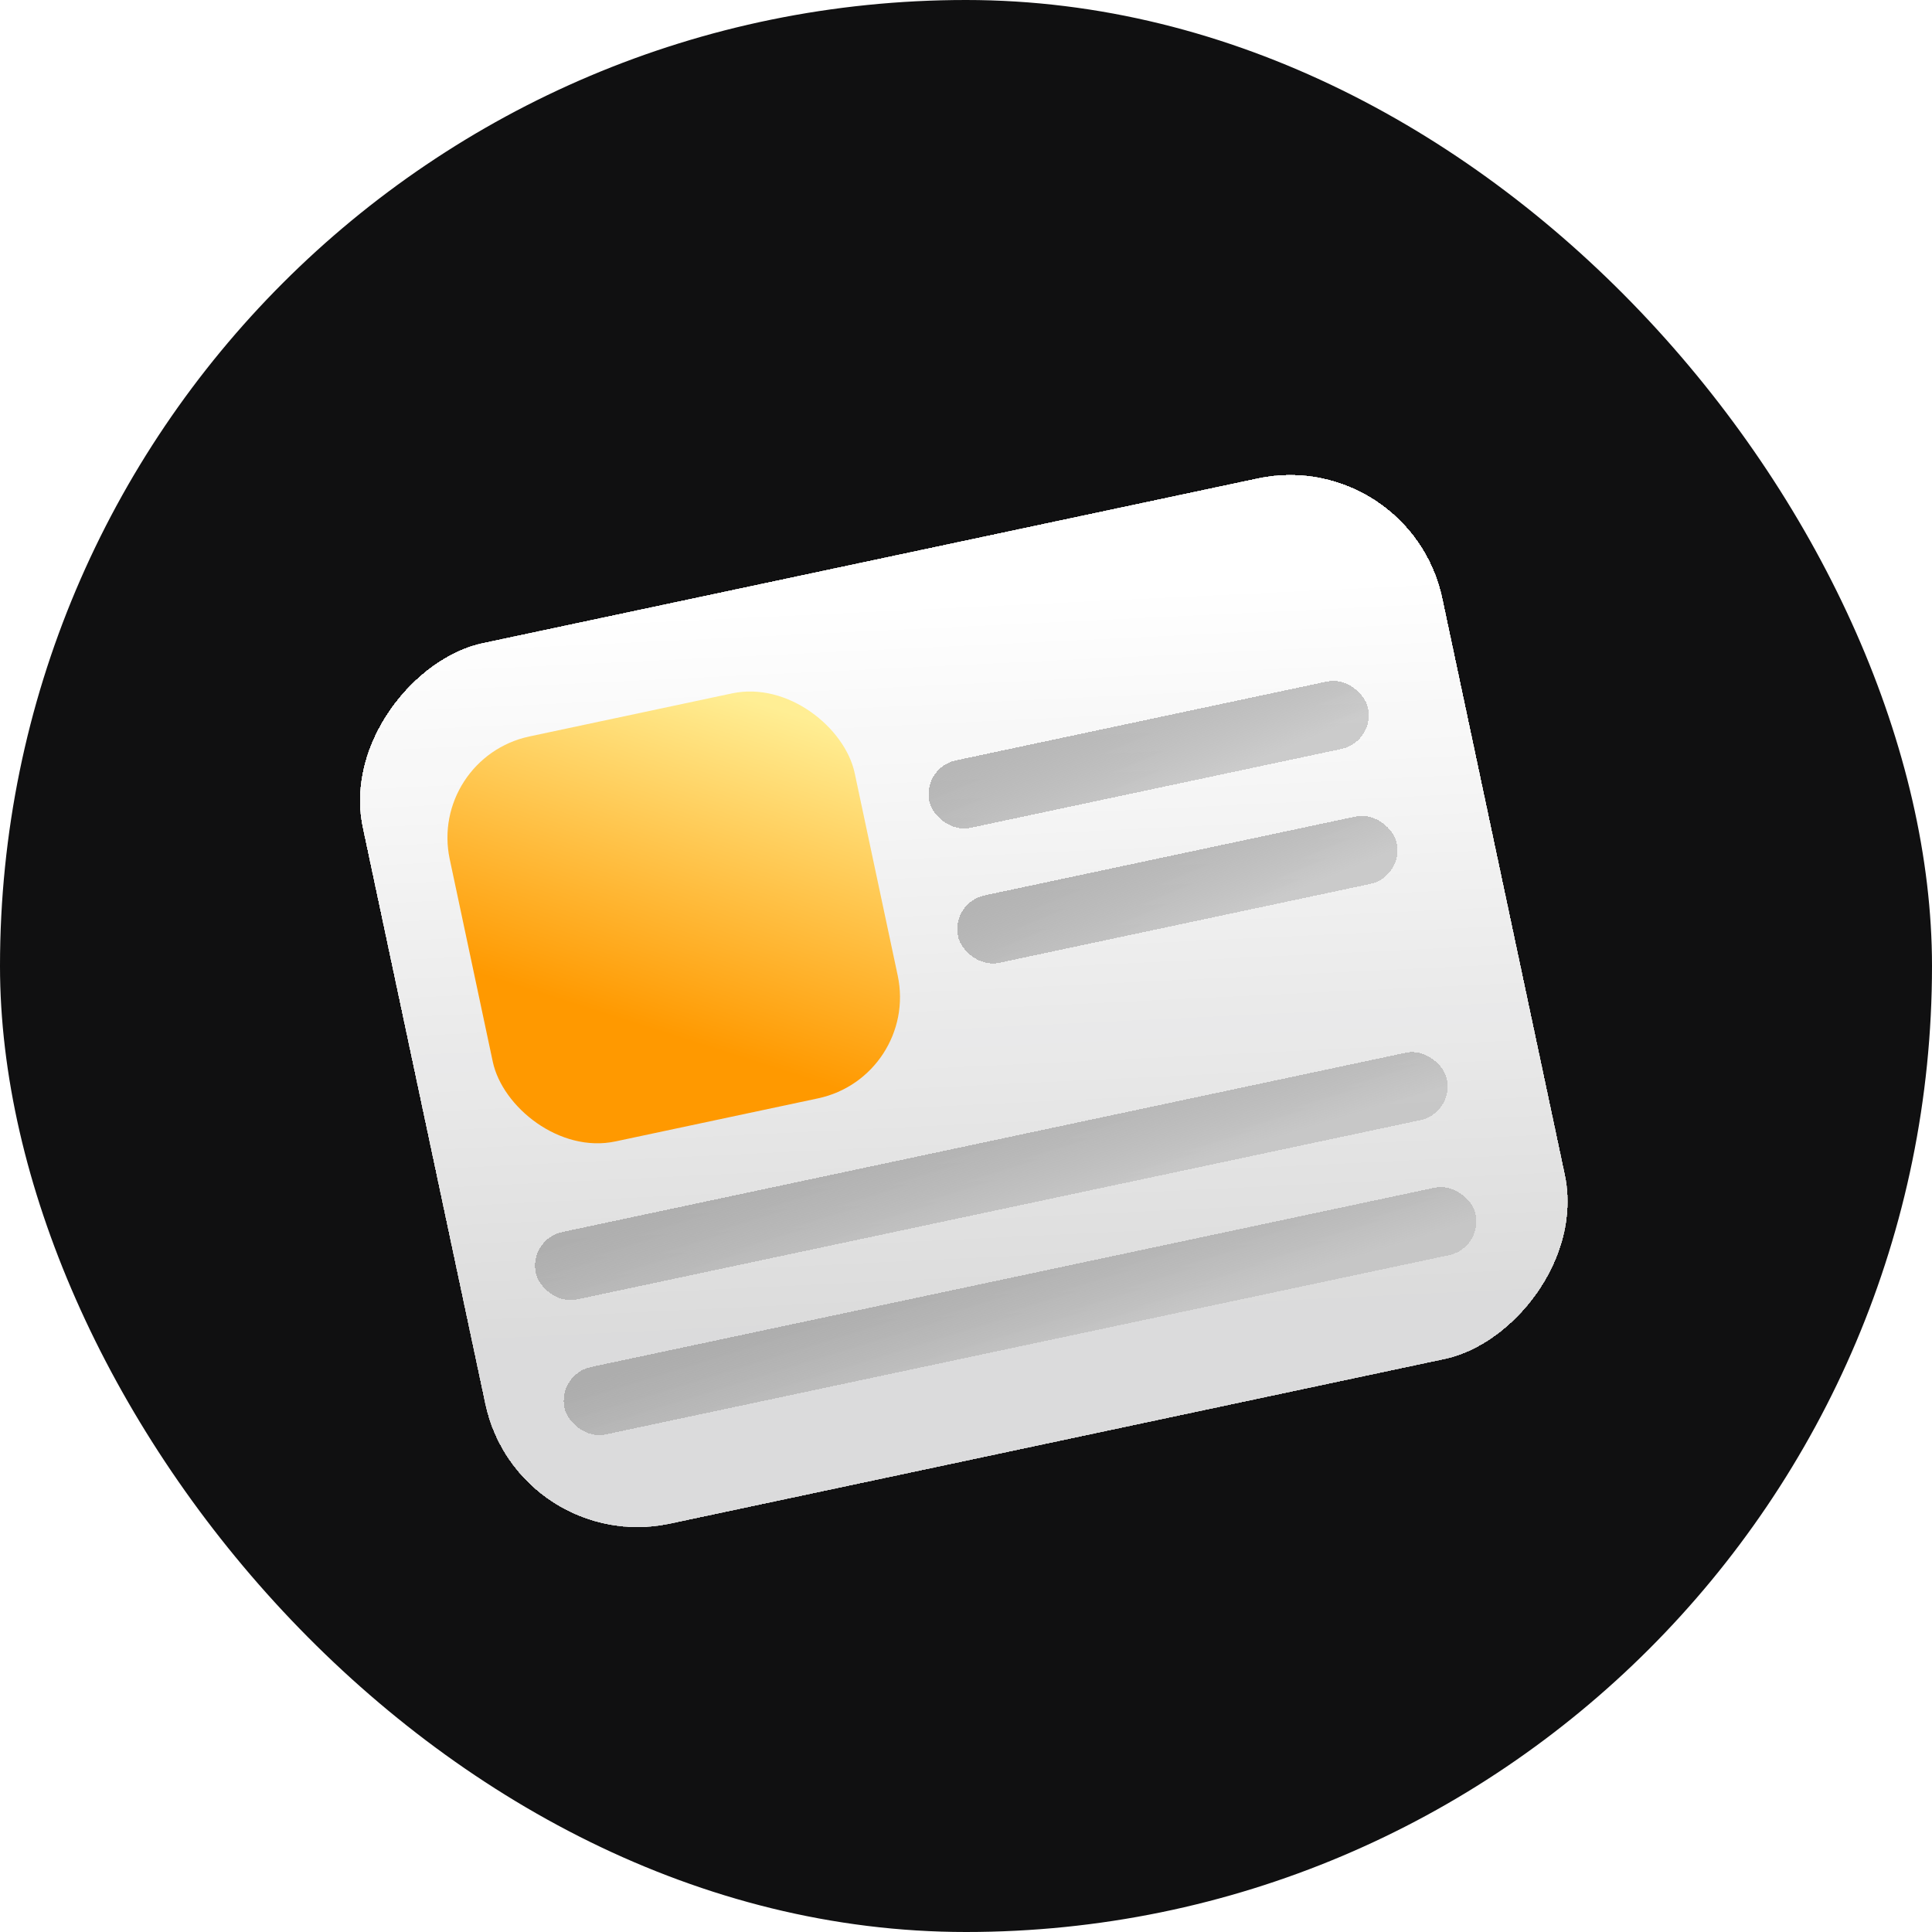<svg width="56" height="56" viewBox="0 0 56 56" fill="none" xmlns="http://www.w3.org/2000/svg">
<rect width="56" height="56" rx="28" fill="#101011"/>
<g filter="url(#filter0_bdi_988_6170)">
<g clip-path="url(#clip0_988_6170)">
<rect x="15" y="44" width="26.105" height="32" rx="4.516" transform="rotate(-102 15 44)" fill="url(#paint0_linear_988_6170)" shape-rendering="crispEdges"/>
<g filter="url(#filter1_i_988_6170)">
<rect x="12.412" y="20.004" width="12" height="12" rx="3" transform="rotate(-12 12.412 20.004)" fill="url(#paint1_linear_988_6170)"/>
</g>
<g filter="url(#filter2_bdi_988_6170)">
<rect x="26.729" y="20.028" width="13" height="2" rx="1" transform="rotate(-12 26.729 20.028)" fill="url(#paint2_linear_988_6170)" shape-rendering="crispEdges"/>
</g>
<g filter="url(#filter3_bdi_988_6170)">
<rect x="15.322" y="33.698" width="27" height="2" rx="1" transform="rotate(-12 15.322 33.698)" fill="url(#paint3_linear_988_6170)" shape-rendering="crispEdges"/>
</g>
<g filter="url(#filter4_bdi_988_6170)">
<rect x="27.561" y="23.941" width="13" height="2" rx="1" transform="rotate(-12 27.561 23.941)" fill="url(#paint4_linear_988_6170)" shape-rendering="crispEdges"/>
</g>
<g filter="url(#filter5_bdi_988_6170)">
<rect x="16.154" y="37.611" width="27" height="2" rx="1" transform="rotate(-12 16.154 37.611)" fill="url(#paint5_linear_988_6170)" shape-rendering="crispEdges"/>
</g>
</g>
</g>
<defs>
<filter id="filter0_bdi_988_6170" x="6.202" y="8.441" width="43.47" height="38.93" filterUnits="userSpaceOnUse" color-interpolation-filters="sRGB">
<feFlood flood-opacity="0" result="BackgroundImageFix"/>
<feGaussianBlur in="BackgroundImageFix" stdDeviation="1.685"/>
<feComposite in2="SourceAlpha" operator="in" result="effect1_backgroundBlur_988_6170"/>
<feColorMatrix in="SourceAlpha" type="matrix" values="0 0 0 0 0 0 0 0 0 0 0 0 0 0 0 0 0 0 127 0" result="hardAlpha"/>
<feOffset dy="0.637"/>
<feGaussianBlur stdDeviation="1.273"/>
<feComposite in2="hardAlpha" operator="out"/>
<feColorMatrix type="matrix" values="0 0 0 0 0 0 0 0 0 0 0 0 0 0 0 0 0 0 0.02 0"/>
<feBlend mode="normal" in2="effect1_backgroundBlur_988_6170" result="effect2_dropShadow_988_6170"/>
<feBlend mode="normal" in="SourceGraphic" in2="effect2_dropShadow_988_6170" result="shape"/>
<feColorMatrix in="SourceAlpha" type="matrix" values="0 0 0 0 0 0 0 0 0 0 0 0 0 0 0 0 0 0 127 0" result="hardAlpha"/>
<feOffset dy="0.473"/>
<feGaussianBlur stdDeviation="0.215"/>
<feComposite in2="hardAlpha" operator="arithmetic" k2="-1" k3="1"/>
<feColorMatrix type="matrix" values="0 0 0 0 1 0 0 0 0 1 0 0 0 0 1 0 0 0 1 0"/>
<feBlend mode="normal" in2="shape" result="effect3_innerShadow_988_6170"/>
</filter>
<filter id="filter1_i_988_6170" x="12.969" y="18.067" width="13.117" height="13.974" filterUnits="userSpaceOnUse" color-interpolation-filters="sRGB">
<feFlood flood-opacity="0" result="BackgroundImageFix"/>
<feBlend mode="normal" in="SourceGraphic" in2="BackgroundImageFix" result="shape"/>
<feColorMatrix in="SourceAlpha" type="matrix" values="0 0 0 0 0 0 0 0 0 0 0 0 0 0 0 0 0 0 127 0" result="hardAlpha"/>
<feOffset dy="0.856"/>
<feGaussianBlur stdDeviation="1.541"/>
<feComposite in2="hardAlpha" operator="arithmetic" k2="-1" k3="1"/>
<feColorMatrix type="matrix" values="0 0 0 0 1 0 0 0 0 1 0 0 0 0 1 0 0 0 0.81 0"/>
<feBlend mode="normal" in2="shape" result="effect1_innerShadow_988_6170"/>
</filter>
<filter id="filter2_bdi_988_6170" x="23.544" y="14.14" width="19.502" height="11.029" filterUnits="userSpaceOnUse" color-interpolation-filters="sRGB">
<feFlood flood-opacity="0" result="BackgroundImageFix"/>
<feGaussianBlur in="BackgroundImageFix" stdDeviation="1.685"/>
<feComposite in2="SourceAlpha" operator="in" result="effect1_backgroundBlur_988_6170"/>
<feColorMatrix in="SourceAlpha" type="matrix" values="0 0 0 0 0 0 0 0 0 0 0 0 0 0 0 0 0 0 127 0" result="hardAlpha"/>
<feOffset dy="0.637"/>
<feGaussianBlur stdDeviation="1.273"/>
<feComposite in2="hardAlpha" operator="out"/>
<feColorMatrix type="matrix" values="0 0 0 0 0 0 0 0 0 0 0 0 0 0 0 0 0 0 0.02 0"/>
<feBlend mode="normal" in2="effect1_backgroundBlur_988_6170" result="effect2_dropShadow_988_6170"/>
<feBlend mode="normal" in="SourceGraphic" in2="effect2_dropShadow_988_6170" result="shape"/>
<feColorMatrix in="SourceAlpha" type="matrix" values="0 0 0 0 0 0 0 0 0 0 0 0 0 0 0 0 0 0 127 0" result="hardAlpha"/>
<feOffset dy="0.473"/>
<feGaussianBlur stdDeviation="0.215"/>
<feComposite in2="hardAlpha" operator="arithmetic" k2="-1" k3="1"/>
<feColorMatrix type="matrix" values="0 0 0 0 1 0 0 0 0 1 0 0 0 0 1 0 0 0 1 0"/>
<feBlend mode="normal" in2="shape" result="effect3_innerShadow_988_6170"/>
</filter>
<filter id="filter3_bdi_988_6170" x="12.137" y="24.9" width="33.196" height="13.94" filterUnits="userSpaceOnUse" color-interpolation-filters="sRGB">
<feFlood flood-opacity="0" result="BackgroundImageFix"/>
<feGaussianBlur in="BackgroundImageFix" stdDeviation="1.685"/>
<feComposite in2="SourceAlpha" operator="in" result="effect1_backgroundBlur_988_6170"/>
<feColorMatrix in="SourceAlpha" type="matrix" values="0 0 0 0 0 0 0 0 0 0 0 0 0 0 0 0 0 0 127 0" result="hardAlpha"/>
<feOffset dy="0.637"/>
<feGaussianBlur stdDeviation="1.273"/>
<feComposite in2="hardAlpha" operator="out"/>
<feColorMatrix type="matrix" values="0 0 0 0 0 0 0 0 0 0 0 0 0 0 0 0 0 0 0.02 0"/>
<feBlend mode="normal" in2="effect1_backgroundBlur_988_6170" result="effect2_dropShadow_988_6170"/>
<feBlend mode="normal" in="SourceGraphic" in2="effect2_dropShadow_988_6170" result="shape"/>
<feColorMatrix in="SourceAlpha" type="matrix" values="0 0 0 0 0 0 0 0 0 0 0 0 0 0 0 0 0 0 127 0" result="hardAlpha"/>
<feOffset dy="0.473"/>
<feGaussianBlur stdDeviation="0.215"/>
<feComposite in2="hardAlpha" operator="arithmetic" k2="-1" k3="1"/>
<feColorMatrix type="matrix" values="0 0 0 0 1 0 0 0 0 1 0 0 0 0 1 0 0 0 1 0"/>
<feBlend mode="normal" in2="shape" result="effect3_innerShadow_988_6170"/>
</filter>
<filter id="filter4_bdi_988_6170" x="24.376" y="18.053" width="19.502" height="11.029" filterUnits="userSpaceOnUse" color-interpolation-filters="sRGB">
<feFlood flood-opacity="0" result="BackgroundImageFix"/>
<feGaussianBlur in="BackgroundImageFix" stdDeviation="1.685"/>
<feComposite in2="SourceAlpha" operator="in" result="effect1_backgroundBlur_988_6170"/>
<feColorMatrix in="SourceAlpha" type="matrix" values="0 0 0 0 0 0 0 0 0 0 0 0 0 0 0 0 0 0 127 0" result="hardAlpha"/>
<feOffset dy="0.637"/>
<feGaussianBlur stdDeviation="1.273"/>
<feComposite in2="hardAlpha" operator="out"/>
<feColorMatrix type="matrix" values="0 0 0 0 0 0 0 0 0 0 0 0 0 0 0 0 0 0 0.02 0"/>
<feBlend mode="normal" in2="effect1_backgroundBlur_988_6170" result="effect2_dropShadow_988_6170"/>
<feBlend mode="normal" in="SourceGraphic" in2="effect2_dropShadow_988_6170" result="shape"/>
<feColorMatrix in="SourceAlpha" type="matrix" values="0 0 0 0 0 0 0 0 0 0 0 0 0 0 0 0 0 0 127 0" result="hardAlpha"/>
<feOffset dy="0.473"/>
<feGaussianBlur stdDeviation="0.215"/>
<feComposite in2="hardAlpha" operator="arithmetic" k2="-1" k3="1"/>
<feColorMatrix type="matrix" values="0 0 0 0 1 0 0 0 0 1 0 0 0 0 1 0 0 0 1 0"/>
<feBlend mode="normal" in2="shape" result="effect3_innerShadow_988_6170"/>
</filter>
<filter id="filter5_bdi_988_6170" x="12.969" y="28.812" width="33.196" height="13.94" filterUnits="userSpaceOnUse" color-interpolation-filters="sRGB">
<feFlood flood-opacity="0" result="BackgroundImageFix"/>
<feGaussianBlur in="BackgroundImageFix" stdDeviation="1.685"/>
<feComposite in2="SourceAlpha" operator="in" result="effect1_backgroundBlur_988_6170"/>
<feColorMatrix in="SourceAlpha" type="matrix" values="0 0 0 0 0 0 0 0 0 0 0 0 0 0 0 0 0 0 127 0" result="hardAlpha"/>
<feOffset dy="0.637"/>
<feGaussianBlur stdDeviation="1.273"/>
<feComposite in2="hardAlpha" operator="out"/>
<feColorMatrix type="matrix" values="0 0 0 0 0 0 0 0 0 0 0 0 0 0 0 0 0 0 0.02 0"/>
<feBlend mode="normal" in2="effect1_backgroundBlur_988_6170" result="effect2_dropShadow_988_6170"/>
<feBlend mode="normal" in="SourceGraphic" in2="effect2_dropShadow_988_6170" result="shape"/>
<feColorMatrix in="SourceAlpha" type="matrix" values="0 0 0 0 0 0 0 0 0 0 0 0 0 0 0 0 0 0 127 0" result="hardAlpha"/>
<feOffset dy="0.473"/>
<feGaussianBlur stdDeviation="0.215"/>
<feComposite in2="hardAlpha" operator="arithmetic" k2="-1" k3="1"/>
<feColorMatrix type="matrix" values="0 0 0 0 1 0 0 0 0 1 0 0 0 0 1 0 0 0 1 0"/>
<feBlend mode="normal" in2="shape" result="effect3_innerShadow_988_6170"/>
</filter>
<linearGradient id="paint0_linear_988_6170" x1="37.788" y1="72.858" x2="16.863" y2="69.454" gradientUnits="userSpaceOnUse">
<stop stop-color="white"/>
<stop offset="1" stop-color="white" stop-opacity="0.85"/>
</linearGradient>
<linearGradient id="paint1_linear_988_6170" x1="17.5" y1="29.27" x2="22.437" y2="20.612" gradientUnits="userSpaceOnUse">
<stop stop-color="#FF9900"/>
<stop offset="1" stop-color="#FFEE94"/>
</linearGradient>
<linearGradient id="paint2_linear_988_6170" x1="36.316" y1="21.875" x2="35.746" y2="18.818" gradientUnits="userSpaceOnUse">
<stop stop-color="#C1C1C1" stop-opacity="0.8"/>
<stop offset="1" stop-color="#909090" stop-opacity="0.62"/>
</linearGradient>
<linearGradient id="paint3_linear_988_6170" x1="35.233" y1="35.545" x2="34.952" y2="32.407" gradientUnits="userSpaceOnUse">
<stop stop-color="#C1C1C1" stop-opacity="0.8"/>
<stop offset="1" stop-color="#909090" stop-opacity="0.62"/>
</linearGradient>
<linearGradient id="paint4_linear_988_6170" x1="37.148" y1="25.787" x2="36.578" y2="22.73" gradientUnits="userSpaceOnUse">
<stop stop-color="#C1C1C1" stop-opacity="0.8"/>
<stop offset="1" stop-color="#909090" stop-opacity="0.62"/>
</linearGradient>
<linearGradient id="paint5_linear_988_6170" x1="36.065" y1="39.458" x2="35.783" y2="36.32" gradientUnits="userSpaceOnUse">
<stop stop-color="#C1C1C1" stop-opacity="0.8"/>
<stop offset="1" stop-color="#909090" stop-opacity="0.62"/>
</linearGradient>
<clipPath id="clip0_988_6170">
<rect x="15" y="44" width="26.105" height="32" rx="4.516" transform="rotate(-102 15 44)" fill="white"/>
</clipPath>
</defs>
</svg>
